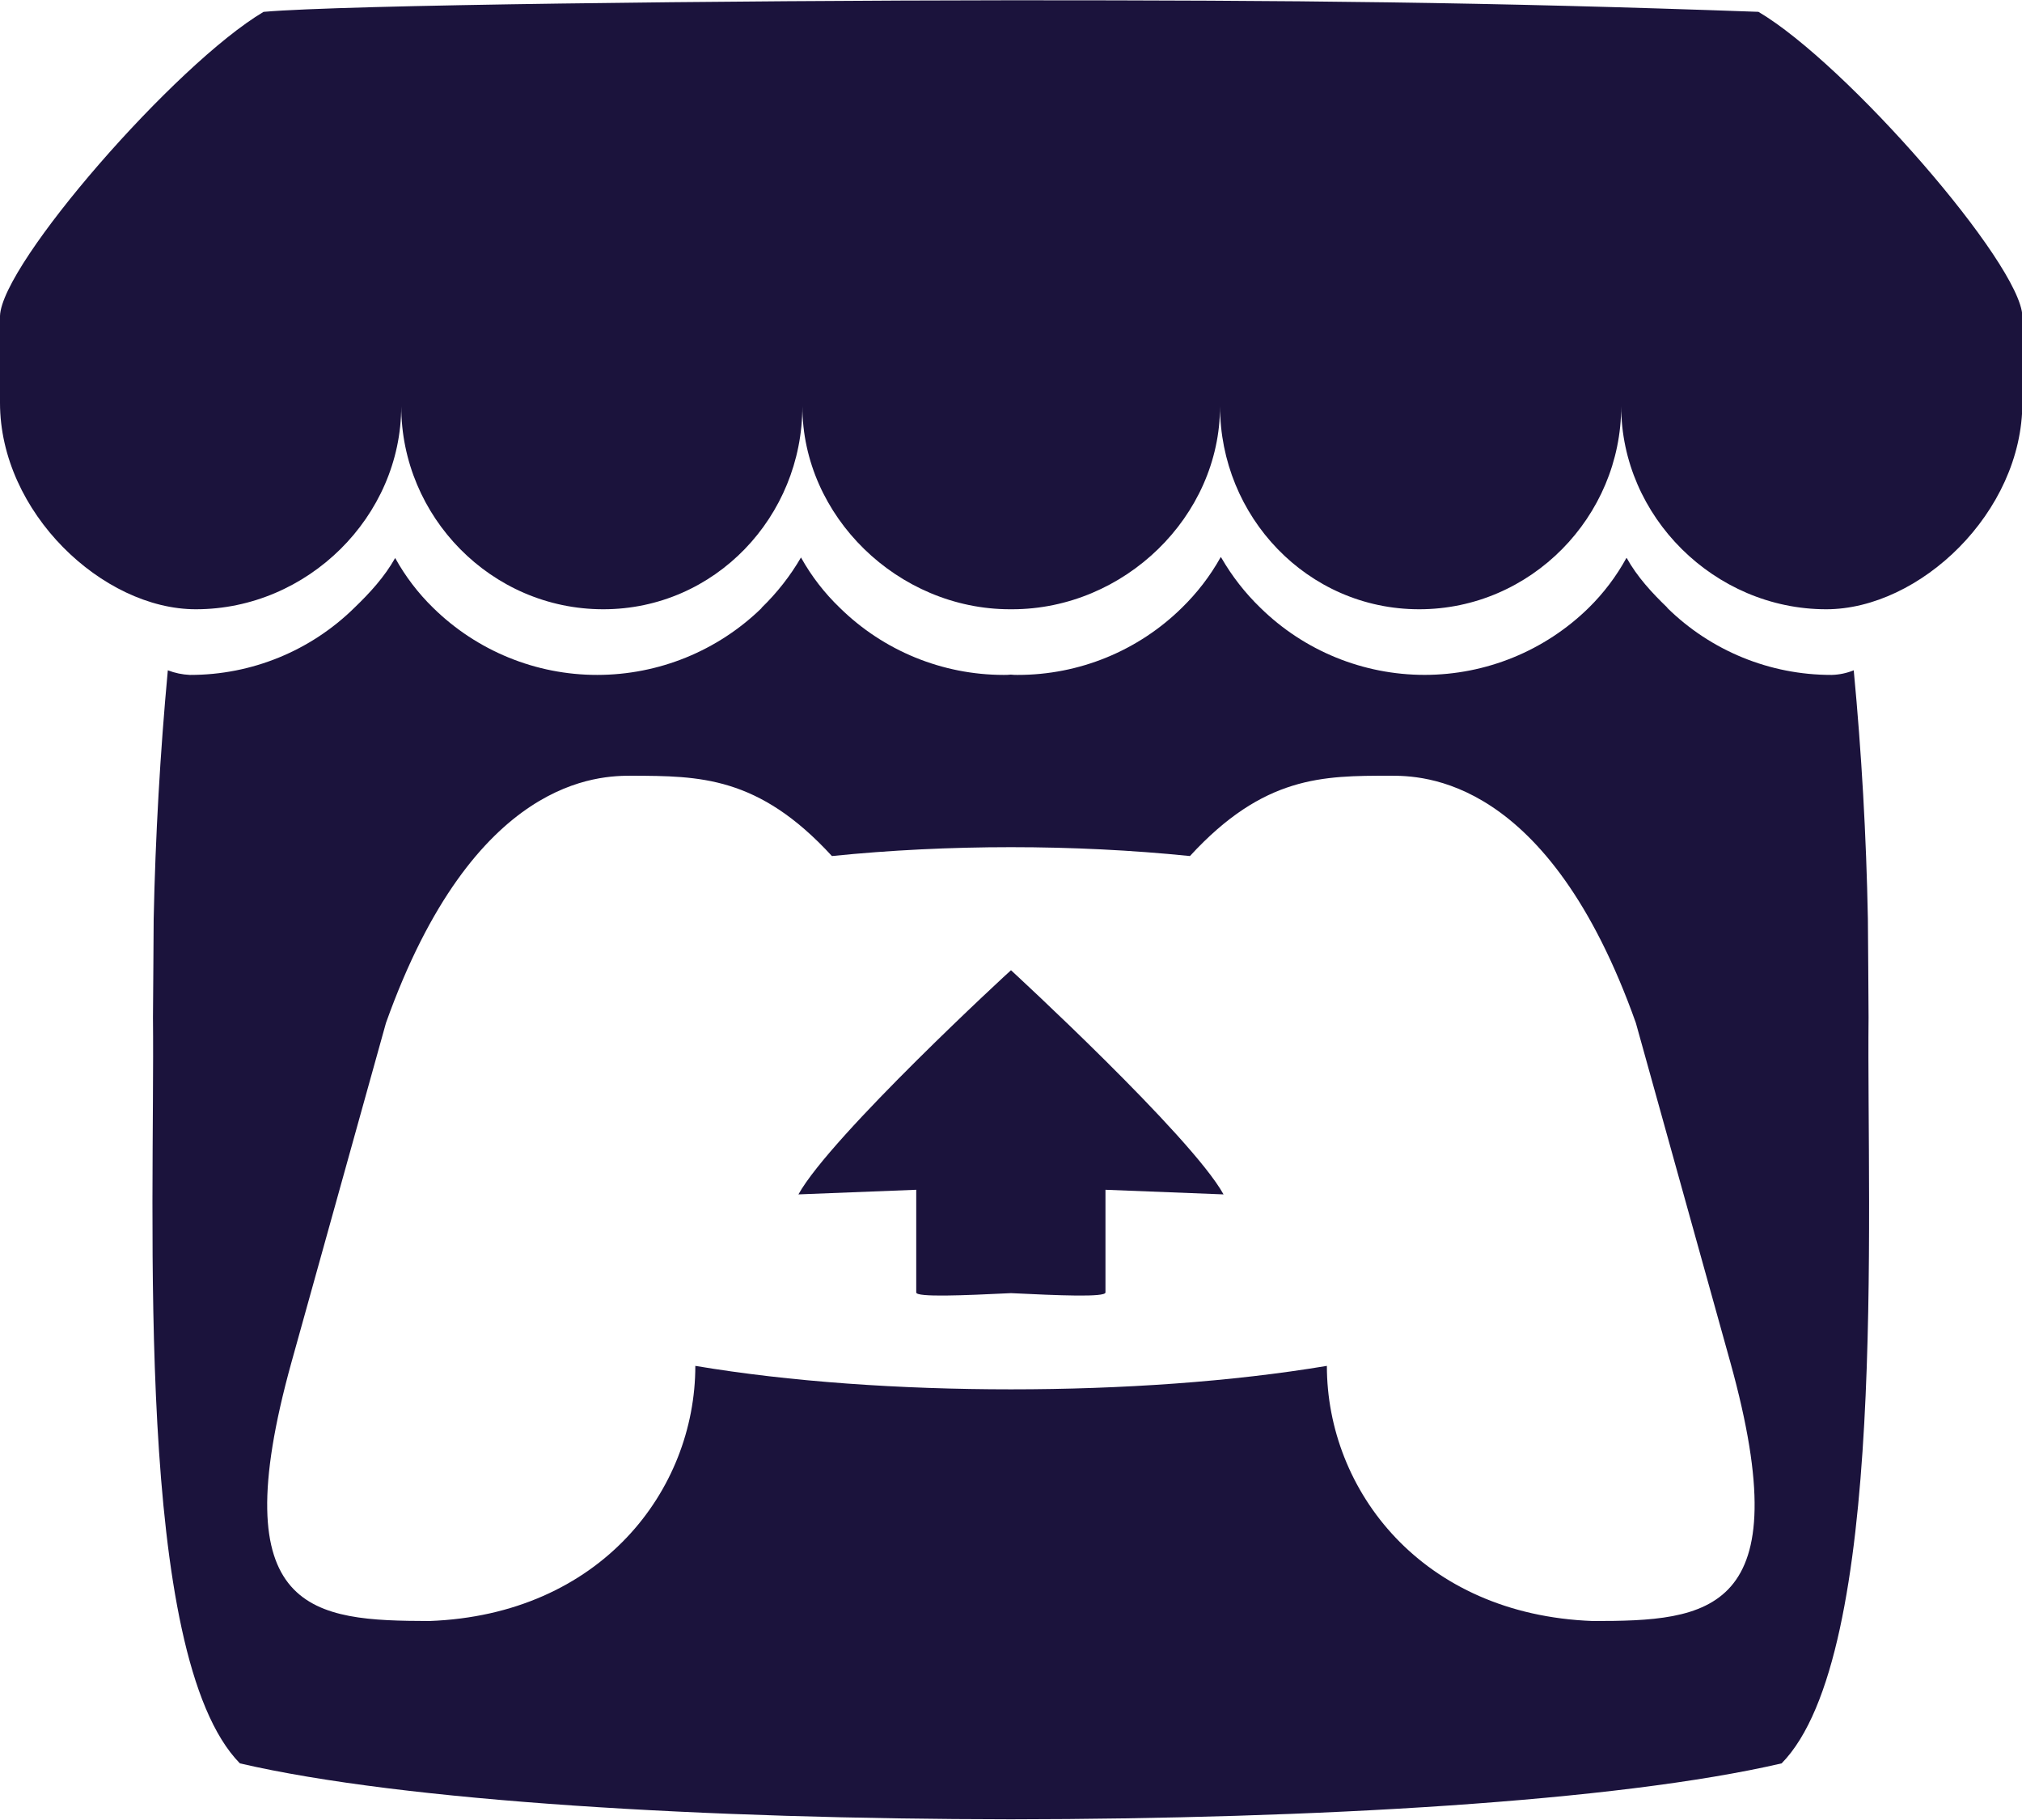 <svg width="60" height="54" viewBox="0 0 60 54" fill="none" xmlns="http://www.w3.org/2000/svg">
<path d="M7.822 0.351C5.205 1.903 0.051 7.821 0 9.373V11.951C0 15.204 3.047 18.077 5.811 18.077C9.131 18.077 11.906 15.323 11.906 12.053C11.906 15.323 14.571 18.077 17.901 18.077C21.221 18.077 23.809 15.323 23.809 12.053C23.809 15.323 26.651 18.077 29.972 18.077H30.032C33.362 18.077 36.203 15.323 36.203 12.053C36.203 15.323 38.792 18.077 42.112 18.077C45.433 18.077 48.107 15.323 48.107 12.053C48.107 15.323 50.873 18.077 54.191 18.077C56.964 18.077 60.011 15.204 60.011 11.951V9.373C59.951 7.821 54.806 1.903 52.179 0.351C44.044 0.058 38.409 0.008 30.011 0.008C21.604 0.017 10.149 0.144 7.834 0.351H7.822ZM23.769 16.539C23.449 17.089 23.055 17.592 22.598 18.034V18.043C21.293 19.313 19.545 20.024 17.724 20.025C15.901 20.027 14.151 19.311 12.851 18.032C12.406 17.598 12.027 17.1 11.726 16.556C11.413 17.113 10.976 17.591 10.517 18.032C9.217 19.311 7.467 20.027 5.644 20.025H5.634C5.41 20.015 5.189 19.969 4.98 19.888C4.752 22.343 4.612 24.805 4.56 27.27V27.279C4.551 28.268 4.551 29.066 4.539 30.189C4.599 36.03 3.964 49.106 7.119 52.32C12.002 53.453 20.987 53.97 29.989 53.979H29.998C39.011 53.97 47.985 53.453 52.867 52.32C56.023 49.108 55.388 36.03 55.447 30.189C55.438 29.066 55.438 28.268 55.427 27.279V27.27C55.38 24.805 55.24 22.343 55.007 19.888C54.799 19.973 54.577 20.019 54.352 20.025H54.343C52.52 20.027 50.769 19.311 49.47 18.032H49.479C49.02 17.591 48.581 17.115 48.27 16.556H48.261C47.962 17.1 47.587 17.597 47.145 18.032C45.844 19.309 44.094 20.024 42.272 20.024C40.449 20.024 38.699 19.309 37.399 18.032C36.948 17.596 36.56 17.099 36.246 16.556L36.225 16.526C35.903 17.104 35.513 17.601 35.072 18.032C33.773 19.311 32.022 20.027 30.199 20.025H30.189C30.129 20.026 30.064 20.023 29.994 20.016C29.927 20.023 29.859 20.026 29.79 20.025H29.781C27.961 20.024 26.215 19.308 24.919 18.032C24.468 17.599 24.083 17.102 23.777 16.556L23.756 16.526L23.769 16.539ZM18.759 23.016C20.741 23.025 22.5 23.016 24.686 25.399C26.404 25.224 28.202 25.136 29.998 25.136C31.794 25.136 33.593 25.224 35.31 25.399C37.498 23.016 39.255 23.016 41.237 23.016H41.246C42.184 23.016 45.934 23.016 48.542 30.351L51.345 40.418C53.424 47.908 50.679 48.096 47.263 48.096C42.186 47.908 39.373 44.218 39.373 40.526C36.561 40.997 33.278 41.222 29.998 41.222C26.719 41.222 23.436 40.997 20.633 40.526C20.633 44.218 17.82 47.908 12.742 48.096C9.315 48.086 6.57 47.908 8.649 40.418L11.453 30.351C14.07 23.016 17.82 23.016 18.758 23.016H18.759ZM30 28.787C29.991 28.787 24.658 33.699 23.692 35.438L27.188 35.301V38.348C27.188 38.496 28.596 38.436 30 38.368C31.404 38.436 32.803 38.496 32.803 38.348V35.301L36.307 35.438C35.342 33.699 30 28.787 30 28.787Z" fill="#1B133C"/>
</svg>
